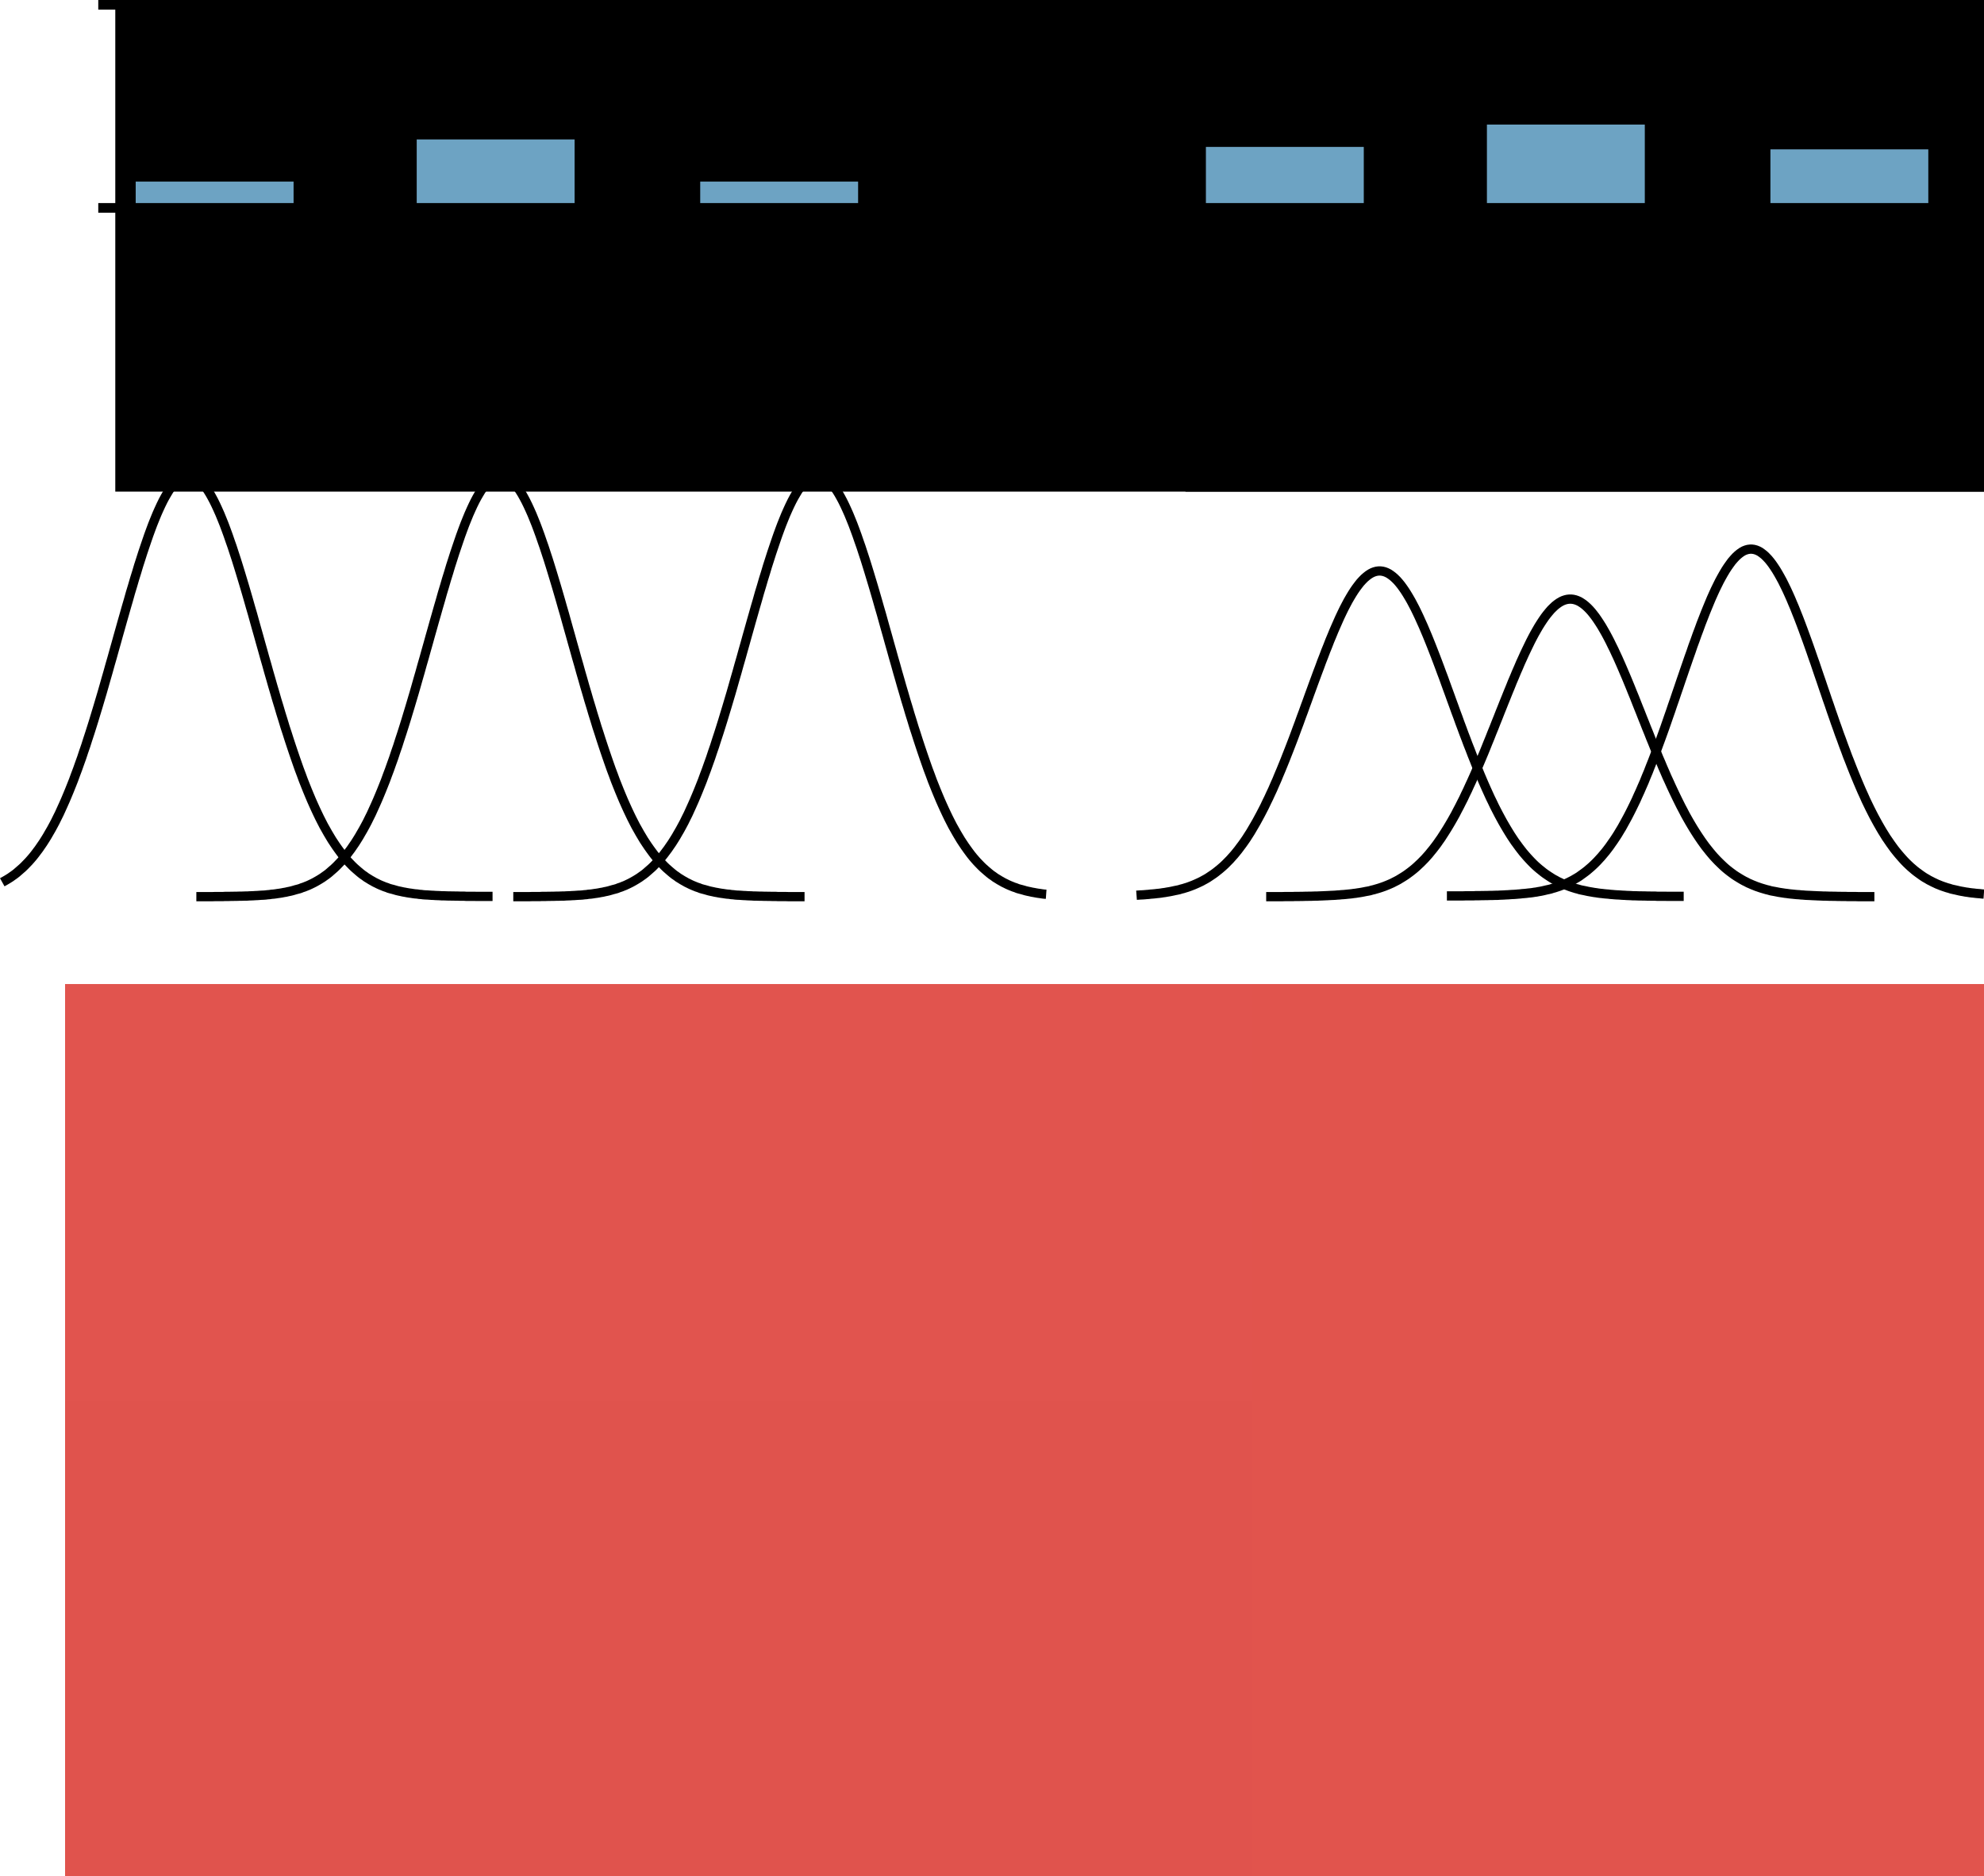 <?xml version="1.0" encoding="UTF-8" standalone="no"?>
<!-- Created with Inkscape (http://www.inkscape.org/) -->

<svg
   xmlns:dc="http://purl.org/dc/elements/1.1/"
   xmlns:cc="http://creativecommons.org/ns#"
   xmlns:rdf="http://www.w3.org/1999/02/22-rdf-syntax-ns#"
   xmlns:svg="http://www.w3.org/2000/svg"
   xmlns="http://www.w3.org/2000/svg"
   xmlns:sodipodi="http://sodipodi.sourceforge.net/DTD/sodipodi-0.dtd"
   xmlns:inkscape="http://www.inkscape.org/namespaces/inkscape"
   width="53.543mm"
   height="50.632mm"
   viewBox="0 0 53.543 50.632"
   version="1.1"
   id="svg8"
   inkscape:version="0.92.3 (2405546, 2018-03-11)"
   sodipodi:docname="abstract_act_cat.svg"
   inkscape:export-filename="/home/sebastian/projects/YinYangFit/docs/img/abstract_act_cat.png"
   inkscape:export-xdpi="299.81393"
   inkscape:export-ydpi="299.81393">
  <defs
     id="defs2">
    <style
       id="style448"
       type="text/css">
   <![CDATA[
    .str0 {stroke:#F1E900;stroke-width:0;stroke-linejoin:bevel}
    .str1 {stroke:#DA251D;stroke-width:111;stroke-linejoin:bevel}
    .fil1 {fill:none}
    .fil0 {fill:#1F1A17}
   ]]>
  </style>
    <filter
       inkscape:collect="always"
       style="color-interpolation-filters:sRGB"
       id="filter6938"
       x="-0.077"
       width="1.154"
       y="-0.186"
       height="1.372">
      <feGaussianBlur
         inkscape:collect="always"
         stdDeviation="1.959"
         id="feGaussianBlur6940" />
    </filter>
    <filter
       inkscape:collect="always"
       style="color-interpolation-filters:sRGB"
       id="filter7210"
       x="-0.024"
       width="1.048"
       y="-0.058"
       height="1.116">
      <feGaussianBlur
         inkscape:collect="always"
         stdDeviation="0.608"
         id="feGaussianBlur7212" />
    </filter>
    <filter
       inkscape:collect="always"
       style="color-interpolation-filters:sRGB"
       id="filter7682"
       x="-0.034"
       width="1.068"
       y="-0.116"
       height="1.232">
      <feGaussianBlur
         inkscape:collect="always"
         stdDeviation="1.213"
         id="feGaussianBlur7684" />
    </filter>
    <filter
       inkscape:collect="always"
       style="color-interpolation-filters:sRGB"
       id="filter7749"
       x="-0.022"
       width="1.043"
       y="-0.074"
       height="1.149">
      <feGaussianBlur
         inkscape:collect="always"
         stdDeviation="0.783"
         id="feGaussianBlur7751" />
    </filter>
    <filter
       inkscape:collect="always"
       style="color-interpolation-filters:sRGB"
       id="filter7825"
       x="-0.071"
       width="1.141"
       y="-0.242"
       height="1.484">
      <feGaussianBlur
         inkscape:collect="always"
         stdDeviation="2.545"
         id="feGaussianBlur7827" />
    </filter>
  </defs>
  <sodipodi:namedview
     id="base"
     pagecolor="#ffffff"
     bordercolor="#666666"
     borderopacity="1.0"
     inkscape:pageopacity="0.0"
     inkscape:pageshadow="2"
     inkscape:zoom="1.979899"
     inkscape:cx="-40.301971"
     inkscape:cy="61.79057"
     inkscape:document-units="mm"
     inkscape:current-layer="layer1"
     showgrid="false"
     showguides="true"
     inkscape:guide-bbox="true"
     inkscape:window-width="2560"
     inkscape:window-height="1401"
     inkscape:window-x="0"
     inkscape:window-y="19"
     inkscape:window-maximized="1"
     fit-margin-top="0"
     fit-margin-left="0"
     fit-margin-right="0"
     fit-margin-bottom="3" />
  <g
     inkscape:label="Layer 1"
     inkscape:groupmode="layer"
     id="layer1"
     transform="translate(-19.865,-54.956)">
    <flowRoot
       xml:space="preserve"
       id="flowRoot10"
       style="font-style:normal;font-weight:normal;font-size:40px;line-height:1.25;font-family:sans-serif;letter-spacing:0px;word-spacing:0px;fill:#000000;fill-opacity:1;stroke:none"
       transform="matrix(0.265,0,0,0.265,-3.809,-48.109)"><flowRegion
         id="flowRegion12"><rect
           id="rect14"
           width="557.604"
           height="167.685"
           x="95.964"
           y="531.58" /></flowRegion><flowPara
         id="flowPara16"
         style="font-style:normal;font-variant:normal;font-weight:normal;font-stretch:normal;font-family:Neuton;-inkscape-font-specification:Neuton;letter-spacing:5.41px"><flowSpan
   style="letter-spacing:10.93px"
   id="flowSpan18">C</flowSpan><flowSpan
   id="flowSpan268"
   style="letter-spacing:7.99px">A</flowSpan>T</flowPara></flowRoot>    <flowRoot
       xml:space="preserve"
       id="flowRoot10-0"
       style="font-style:normal;font-weight:normal;font-size:40px;line-height:1.25;font-family:sans-serif;letter-spacing:0px;word-spacing:0px;fill:#000000;fill-opacity:1;stroke:none"
       transform="matrix(0.265,0,0,0.265,28.204,-48.109)"><flowRegion
         id="flowRegion12-8"><rect
           id="rect14-1"
           width="557.604"
           height="167.685"
           x="95.964"
           y="531.58" /></flowRegion><flowPara
         id="flowPara16-2"
         style="font-style:normal;font-variant:normal;font-weight:normal;font-stretch:normal;font-family:Neuton;-inkscape-font-specification:Neuton;letter-spacing:0px"><flowSpan
           style="letter-spacing:-1.18px"
           id="flowSpan156">C</flowSpan><flowSpan
           id="flowSpan196"
           style="letter-spacing:-5.39px">AT</flowSpan></flowPara></flowRoot>    <path
       id="path466"
       d="m 19.926,78.767 0.056,-0.031 0.054,-0.031 0.056,-0.034 0.054,-0.034 0.056,-0.04 0.054,-0.038 0.056,-0.043 0.054,-0.047 0.054,-0.047 0.056,-0.049 0.054,-0.052 0.056,-0.058 0.054,-0.056 0.056,-0.063 0.054,-0.063 0.056,-0.07 0.054,-0.072 0.056,-0.074 0.054,-0.079 0.056,-0.081 0.054,-0.085 0.056,-0.09 0.054,-0.094 0.056,-0.096 0.054,-0.099 0.056,-0.105 0.054,-0.11 0.056,-0.112 0.054,-0.119 0.054,-0.119 0.056,-0.126 0.054,-0.128 0.056,-0.135 0.054,-0.135 0.056,-0.141 0.054,-0.148 0.056,-0.148 0.054,-0.153 0.056,-0.155 0.054,-0.164 0.056,-0.161 0.054,-0.17 0.056,-0.17 0.054,-0.17 0.056,-0.179 0.054,-0.179 0.056,-0.184 0.054,-0.182 0.056,-0.188 0.054,-0.188 0.054,-0.191 0.056,-0.193 0.054,-0.195 0.056,-0.193 0.054,-0.195 0.056,-0.197 0.054,-0.195 0.056,-0.197 0.054,-0.193 0.056,-0.195 0.054,-0.191 0.056,-0.191 0.054,-0.193 0.056,-0.184 0.054,-0.186 0.056,-0.179 0.054,-0.182 0.056,-0.173 0.054,-0.17 0.056,-0.166 0.054,-0.159 0.054,-0.157 0.056,-0.153 0.054,-0.144 0.056,-0.139 0.054,-0.132 0.056,-0.126 0.054,-0.117 0.056,-0.114 0.054,-0.101 0.056,-0.096 0.054,-0.09 0.056,-0.079 0.054,-0.072 0.056,-0.063 0.054,-0.054 0.056,-0.047 0.054,-0.036 0.056,-0.027 0.054,-0.018 0.056,-0.009 h 0.052 l 0.054,0.009 0.056,0.018 0.054,0.027 0.056,0.036 0.054,0.047 0.056,0.054 0.054,0.063 0.056,0.072 0.054,0.079 0.056,0.09 0.054,0.096 0.054,0.101 0.056,0.114 0.054,0.117 0.056,0.126 0.054,0.132 0.056,0.139 0.054,0.144 0.056,0.153 0.054,0.157 0.056,0.159 0.054,0.166 0.056,0.17 0.054,0.173 0.056,0.182 0.054,0.179 0.056,0.186 0.054,0.184 0.056,0.193 0.054,0.191 0.056,0.191 0.054,0.195 0.054,0.193 0.056,0.197 0.054,0.195 0.056,0.197 0.054,0.195 0.056,0.193 0.054,0.195 0.056,0.193 0.054,0.191 0.056,0.188 0.054,0.188 0.056,0.182 0.054,0.184 0.056,0.179 0.054,0.179 0.056,0.17 0.054,0.17 0.056,0.17 0.054,0.161 0.056,0.164 0.054,0.155 0.054,0.153 0.056,0.148 0.054,0.148 0.056,0.141 0.054,0.135 0.056,0.135 0.054,0.128 0.056,0.126 0.054,0.119 0.056,0.119 0.054,0.112 0.056,0.11 0.054,0.105 0.056,0.099 0.054,0.096 0.056,0.094 0.054,0.09 0.056,0.085 0.054,0.081 0.056,0.079 0.054,0.074 0.054,0.072 0.056,0.07 0.054,0.063 0.056,0.063 0.054,0.056 0.056,0.058 0.054,0.052 0.056,0.049 0.054,0.047 0.056,0.047 0.054,0.043 0.056,0.038 0.054,0.04 0.056,0.034 0.054,0.034 0.056,0.031 0.054,0.031 0.056,0.027 0.054,0.027 0.056,0.025 0.054,0.022 0.054,0.022 0.056,0.018 0.054,0.022 0.056,0.016 0.052,0.013 0.056,0.016 0.054,0.016 0.056,0.013 0.054,0.011 0.056,0.013 0.054,0.009 0.056,0.011 0.054,0.009 0.054,0.007 0.056,0.009 0.054,0.007 0.056,0.004 0.054,0.009 0.056,0.004 0.054,0.007 0.056,0.004 0.054,0.002 0.056,0.004 0.054,0.004 0.056,0.002 0.054,0.004 0.056,0.002 0.054,0.002 0.056,0.004 h 0.054 l 0.056,0.002 0.054,0.002 h 0.056 l 0.054,0.002 h 0.054 l 0.056,0.002 h 0.054 l 0.056,0.002 h 0.054 0.056 l 0.054,0.004 h 0.056 0.054 0.056 0.054 l 0.056,0.002 h 0.054 0.056 0.054 0.056 0.054 0.056 0.054 0.056"
       class="fil1 str1"
       inkscape:connector-curvature="0"
       style="fill:none;fill-rule:evenodd;stroke:#000000;stroke-width:0.25;stroke-linejoin:bevel;image-rendering:optimizeQuality;shape-rendering:geometricPrecision;text-rendering:geometricPrecision"
       sodipodi:nodetypes="cccccccccccccccccccccccccccccccccccccccccccccccccccccccccccccccccccccccccccccccccccccccccccccccccccccccccccccccccccccccccccccccccccccccccccccccccccccccccccccccccccccccccccccccccccccccccccccccccccccccccccccccccccccccccccccccccccccccccccccccccc" />
    <path
       id="path466-0"
       d="m 25.164,79.155 v 0 h 0.054 0.056 0.054 0.056 0.054 0.056 0.054 0.056 l 0.054,-0.002 h 0.054 0.056 0.054 0.056 l 0.054,-0.004 h 0.056 0.054 l 0.056,-0.002 h 0.054 l 0.056,-0.002 h 0.054 l 0.056,-0.002 h 0.054 l 0.056,-0.002 0.054,-0.002 h 0.056 l 0.054,-0.004 0.056,-0.002 0.054,-0.002 0.056,-0.004 0.054,-0.002 0.054,-0.004 0.056,-0.004 0.054,-0.002 0.056,-0.004 0.054,-0.007 0.056,-0.004 0.054,-0.009 0.056,-0.004 0.054,-0.007 0.056,-0.009 0.054,-0.007 0.056,-0.009 0.054,-0.011 0.056,-0.009 0.054,-0.013 0.056,-0.011 0.054,-0.013 0.056,-0.016 0.054,-0.016 0.052,-0.013 0.056,-0.016 0.054,-0.022 0.056,-0.018 0.054,-0.022 0.056,-0.022 0.054,-0.025 0.056,-0.027 0.054,-0.027 0.056,-0.031 0.054,-0.031 0.056,-0.034 0.054,-0.034 0.056,-0.04 0.054,-0.038 0.056,-0.043 0.054,-0.047 0.054,-0.047 0.056,-0.049 0.054,-0.052 0.056,-0.058 0.054,-0.056 0.056,-0.063 0.054,-0.063 0.056,-0.07 0.054,-0.072 0.056,-0.074 0.054,-0.079 0.056,-0.081 0.054,-0.085 0.056,-0.09 0.054,-0.094 0.056,-0.096 0.054,-0.099 0.056,-0.105 0.054,-0.11 0.056,-0.112 0.054,-0.119 0.054,-0.119 0.056,-0.126 0.054,-0.128 0.056,-0.135 0.054,-0.135 0.056,-0.141 0.054,-0.148 0.056,-0.148 0.054,-0.153 0.056,-0.155 0.054,-0.164 0.056,-0.161 0.054,-0.17 0.056,-0.17 0.054,-0.17 0.056,-0.179 0.054,-0.179 0.056,-0.184 0.054,-0.182 0.056,-0.188 0.054,-0.188 0.054,-0.191 0.056,-0.193 0.054,-0.195 0.056,-0.193 0.054,-0.195 0.056,-0.197 0.054,-0.195 0.056,-0.197 0.054,-0.193 0.056,-0.195 0.054,-0.191 0.056,-0.191 0.054,-0.193 0.056,-0.184 0.054,-0.186 0.056,-0.179 0.054,-0.182 0.056,-0.173 0.054,-0.17 0.056,-0.166 0.054,-0.159 0.054,-0.157 0.056,-0.153 0.054,-0.144 0.056,-0.139 0.054,-0.132 0.056,-0.126 0.054,-0.117 0.056,-0.114 0.054,-0.101 0.056,-0.096 0.054,-0.09 0.056,-0.079 0.054,-0.072 0.056,-0.063 0.054,-0.054 0.056,-0.047 0.054,-0.036 0.056,-0.027 0.054,-0.018 0.056,-0.009 h 0.052 l 0.054,0.009 0.056,0.018 0.054,0.027 0.056,0.036 0.054,0.047 0.056,0.054 0.054,0.063 0.056,0.072 0.054,0.079 0.056,0.09 0.054,0.096 0.054,0.101 0.056,0.114 0.054,0.117 0.056,0.126 0.054,0.132 0.056,0.139 0.054,0.144 0.056,0.153 0.054,0.157 0.056,0.159 0.054,0.166 0.056,0.17 0.054,0.173 0.056,0.182 0.054,0.179 0.056,0.186 0.054,0.184 0.056,0.193 0.054,0.191 0.056,0.191 0.054,0.195 0.054,0.193 0.056,0.197 0.054,0.195 0.056,0.197 0.054,0.195 0.056,0.193 0.054,0.195 0.056,0.193 0.054,0.191 0.056,0.188 0.054,0.188 0.056,0.182 0.054,0.184 0.056,0.179 0.054,0.179 0.056,0.17 0.054,0.17 0.056,0.17 0.054,0.161 0.056,0.164 0.054,0.155 0.054,0.153 0.056,0.148 0.054,0.148 0.056,0.141 0.054,0.135 0.056,0.135 0.054,0.128 0.056,0.126 0.054,0.119 0.056,0.119 0.054,0.112 0.056,0.11 0.054,0.105 0.056,0.099 0.054,0.096 0.056,0.094 0.054,0.09 0.056,0.085 0.054,0.081 0.056,0.079 0.054,0.074 0.054,0.072 0.056,0.07 0.054,0.063 0.056,0.063 0.054,0.056 0.056,0.058 0.054,0.052 0.056,0.049 0.054,0.047 0.056,0.047 0.054,0.043 0.056,0.038 0.054,0.04 0.056,0.034 0.054,0.034 0.056,0.031 0.054,0.031 0.056,0.027 0.054,0.027 0.056,0.025 0.054,0.022 0.054,0.022 0.056,0.018 0.054,0.022 0.056,0.016 0.052,0.013 0.056,0.016 0.054,0.016 0.056,0.013 0.054,0.011 0.056,0.013 0.054,0.009 0.056,0.011 0.054,0.009 0.054,0.007 0.056,0.009 0.054,0.007 0.056,0.004 0.054,0.009 0.056,0.004 0.054,0.007 0.056,0.004 0.054,0.002 0.056,0.004 0.054,0.004 0.056,0.002 0.054,0.004 0.056,0.002 0.054,0.002 0.056,0.004 h 0.054 l 0.056,0.002 0.054,0.002 h 0.056 l 0.054,0.002 h 0.054 l 0.056,0.002 h 0.054 l 0.056,0.002 h 0.054 0.056 l 0.054,0.004 h 0.056 0.054 0.056 0.054 l 0.056,0.002 h 0.054 0.056 0.054 0.056 0.054 0.056 0.054 0.056"
       class="fil1 str1"
       inkscape:connector-curvature="0"
       style="fill:none;fill-rule:evenodd;stroke:#000000;stroke-width:0.25;stroke-linejoin:bevel;image-rendering:optimizeQuality;shape-rendering:geometricPrecision;text-rendering:geometricPrecision" />
    <path
       id="path466-0-4"
       d="m 33.717,79.155 v 0 h 0.054 0.056 0.054 0.056 0.054 0.056 0.054 0.056 l 0.054,-0.002 h 0.054 0.056 0.054 0.056 l 0.054,-0.004 h 0.056 0.054 l 0.056,-0.002 h 0.054 l 0.056,-0.002 h 0.054 l 0.056,-0.002 h 0.054 l 0.056,-0.002 0.054,-0.002 h 0.056 l 0.054,-0.004 0.056,-0.002 0.054,-0.002 0.056,-0.004 0.054,-0.002 0.054,-0.004 0.056,-0.004 0.054,-0.002 0.056,-0.004 0.054,-0.007 0.056,-0.004 0.054,-0.009 0.056,-0.004 0.054,-0.007 0.056,-0.009 0.054,-0.007 0.056,-0.009 0.054,-0.011 0.056,-0.009 0.054,-0.013 0.056,-0.011 0.054,-0.013 0.056,-0.016 0.054,-0.016 0.052,-0.013 0.056,-0.016 0.054,-0.022 0.056,-0.018 0.054,-0.022 0.056,-0.022 0.054,-0.025 0.056,-0.027 0.054,-0.027 0.056,-0.031 0.054,-0.031 0.056,-0.034 0.054,-0.034 0.056,-0.04 0.054,-0.038 0.056,-0.043 0.054,-0.047 0.054,-0.047 0.056,-0.049 0.054,-0.052 0.056,-0.058 0.054,-0.056 0.056,-0.063 0.054,-0.063 0.056,-0.07 0.054,-0.072 0.056,-0.074 0.054,-0.079 0.056,-0.081 0.054,-0.085 0.056,-0.09 0.054,-0.094 0.056,-0.096 0.054,-0.099 0.056,-0.105 0.054,-0.11 0.056,-0.112 0.054,-0.119 0.054,-0.119 0.056,-0.126 0.054,-0.128 0.056,-0.135 0.054,-0.135 0.056,-0.141 0.054,-0.148 0.056,-0.148 0.054,-0.153 0.056,-0.155 0.054,-0.164 0.056,-0.161 0.054,-0.17 0.056,-0.17 0.054,-0.17 0.056,-0.179 0.054,-0.179 0.056,-0.184 0.054,-0.182 0.056,-0.188 0.054,-0.188 0.054,-0.191 0.056,-0.193 0.054,-0.195 0.056,-0.193 0.054,-0.195 0.056,-0.197 0.054,-0.195 0.056,-0.197 0.054,-0.193 0.056,-0.195 0.054,-0.191 0.056,-0.191 0.054,-0.193 0.056,-0.184 0.054,-0.186 0.056,-0.179 0.054,-0.182 0.056,-0.173 0.054,-0.17 0.056,-0.166 0.054,-0.159 0.054,-0.157 0.056,-0.153 0.054,-0.144 0.056,-0.139 0.054,-0.132 0.056,-0.126 0.054,-0.117 0.056,-0.114 0.054,-0.101 0.056,-0.096 0.054,-0.09 0.056,-0.079 0.054,-0.072 0.056,-0.063 0.054,-0.054 0.056,-0.047 0.054,-0.036 0.056,-0.027 0.054,-0.018 0.056,-0.009 h 0.052 l 0.054,0.009 0.056,0.018 0.054,0.027 0.056,0.036 0.054,0.047 0.056,0.054 0.054,0.063 0.056,0.072 0.054,0.079 0.056,0.09 0.054,0.096 0.054,0.101 0.056,0.114 0.054,0.117 0.056,0.126 0.054,0.132 0.056,0.139 0.054,0.144 0.056,0.153 0.054,0.157 0.056,0.159 0.054,0.166 0.056,0.17 0.054,0.173 0.056,0.182 0.054,0.179 0.056,0.186 0.054,0.184 0.056,0.193 0.054,0.191 0.056,0.191 0.054,0.195 0.054,0.193 0.056,0.197 0.054,0.195 0.056,0.197 0.054,0.195 0.056,0.193 0.054,0.195 0.056,0.193 0.054,0.191 0.056,0.188 0.054,0.188 0.056,0.182 0.054,0.184 0.056,0.179 0.054,0.179 0.056,0.17 0.054,0.17 0.056,0.17 0.054,0.161 0.056,0.164 0.054,0.155 0.054,0.153 0.056,0.148 0.054,0.148 0.056,0.141 0.054,0.135 0.056,0.135 0.054,0.128 0.056,0.126 0.054,0.119 0.056,0.119 0.054,0.112 0.056,0.11 0.054,0.105 0.056,0.099 0.054,0.096 0.056,0.094 0.054,0.09 0.056,0.085 0.054,0.081 0.056,0.079 0.054,0.074 0.054,0.072 0.056,0.07 0.054,0.063 0.056,0.063 0.054,0.056 0.056,0.058 0.054,0.052 0.056,0.049 0.054,0.047 0.056,0.047 0.054,0.043 0.056,0.038 0.054,0.04 0.056,0.034 0.054,0.034 0.056,0.031 0.054,0.031 0.056,0.027 0.054,0.027 0.056,0.025 0.054,0.022 0.054,0.022 0.056,0.018 0.054,0.022 0.056,0.016 0.052,0.013 0.056,0.016 0.054,0.016 0.056,0.013 0.054,0.011 0.056,0.013 0.054,0.009 0.056,0.011 0.054,0.009 0.054,0.007 0.056,0.009 0.054,0.007 0.056,0.004"
       class="fil1 str1"
       inkscape:connector-curvature="0"
       style="fill:none;fill-rule:evenodd;stroke:#000000;stroke-width:0.25;stroke-linejoin:bevel;image-rendering:optimizeQuality;shape-rendering:geometricPrecision;text-rendering:geometricPrecision"
       sodipodi:nodetypes="cccccccccccccccccccccccccccccccccccccccccccccccccccccccccccccccccccccccccccccccccccccccccccccccccccccccccccccccccccccccccccccccccccccccccccccccccccccccccccccccccccccccccccccccccccccccccccccccccccccccccccccccccccccccccccccccccccccccccccccccccccccccccccccccccccccccc" />
    <path
       id="path466-2"
       d="m 50.537,79.117 0.054,-0.004 0.056,-0.004 0.054,-0.002 0.056,-0.004 0.054,-0.005 0.056,-0.004 0.054,-0.007 0.056,-0.004 0.054,-0.005 0.056,-0.007 0.054,-0.005 0.056,-0.007 0.054,-0.009 0.056,-0.007 0.054,-0.01 0.056,-0.009 0.054,-0.01 0.056,-0.012 0.054,-0.012 0.052,-0.01 0.056,-0.012 0.054,-0.017 0.056,-0.014 0.054,-0.017 0.056,-0.017 0.054,-0.019 0.056,-0.021 0.054,-0.021 0.056,-0.024 0.054,-0.024 0.056,-0.026 0.054,-0.026 0.056,-0.031 0.054,-0.029 0.056,-0.033 0.054,-0.036 0.054,-0.036 0.056,-0.038 0.054,-0.04 0.056,-0.045 0.054,-0.043 0.056,-0.048 0.054,-0.048 0.056,-0.054 0.054,-0.055 0.056,-0.057 0.054,-0.061 0.056,-0.062 0.054,-0.066 0.056,-0.069 0.054,-0.073 0.056,-0.074 0.054,-0.076 0.056,-0.081 0.054,-0.085 0.056,-0.087 0.054,-0.092 0.054,-0.092 0.056,-0.097 0.054,-0.099 0.056,-0.104 0.054,-0.104 0.056,-0.109 0.054,-0.114 0.056,-0.114 0.054,-0.118 0.056,-0.119 0.054,-0.126 0.056,-0.125 0.054,-0.132 0.056,-0.132 0.054,-0.132 0.056,-0.138 0.054,-0.138 0.056,-0.142 0.054,-0.14 0.056,-0.145 0.054,-0.145 0.054,-0.147 0.056,-0.149 0.054,-0.151 0.056,-0.149 0.054,-0.151 0.056,-0.152 0.054,-0.151 0.056,-0.152 0.054,-0.149 0.056,-0.151 0.054,-0.147 0.056,-0.147 0.054,-0.149 0.056,-0.142 0.054,-0.144 0.056,-0.138 0.054,-0.14 0.056,-0.133 0.054,-0.132 0.056,-0.128 0.054,-0.123 0.054,-0.121 0.056,-0.118 0.054,-0.111 0.056,-0.107 0.054,-0.102 0.056,-0.097 0.054,-0.09 0.056,-0.088 0.054,-0.078 0.056,-0.074 0.054,-0.069 0.056,-0.061 0.054,-0.055 0.056,-0.048 0.054,-0.042 0.056,-0.036 0.054,-0.028 0.056,-0.021 0.054,-0.014 0.056,-0.007 h 0.052 l 0.054,0.007 0.056,0.014 0.054,0.021 0.056,0.028 0.054,0.036 0.056,0.042 0.054,0.048 0.056,0.055 0.054,0.061 0.056,0.069 0.054,0.074 0.054,0.078 0.056,0.088 0.054,0.09 0.056,0.097 0.054,0.102 0.056,0.107 0.054,0.111 0.056,0.118 0.054,0.121 0.056,0.123 0.054,0.128 0.056,0.132 0.054,0.133 0.056,0.14 0.054,0.138 0.056,0.144 0.054,0.142 0.056,0.149 0.054,0.147 0.056,0.147 0.054,0.151 0.054,0.149 0.056,0.152 0.054,0.151 0.056,0.152 0.054,0.151 0.056,0.149 0.054,0.151 0.056,0.149 0.054,0.147 0.056,0.145 0.054,0.145 0.056,0.14 0.054,0.142 0.056,0.138 0.054,0.138 0.056,0.132 0.054,0.132 0.056,0.132 0.054,0.125 0.056,0.126 0.054,0.119 0.054,0.118 0.056,0.114 0.054,0.114 0.056,0.109 0.054,0.104 0.056,0.104 0.054,0.099 0.056,0.097 0.054,0.092 0.056,0.092 0.054,0.087 0.056,0.085 0.054,0.081 0.056,0.076 0.054,0.074 0.056,0.073 0.054,0.069 0.056,0.066 0.054,0.062 0.056,0.061 0.054,0.057 0.054,0.055 0.056,0.054 0.054,0.048 0.056,0.048 0.054,0.043 0.056,0.045 0.054,0.04 0.056,0.038 0.054,0.036 0.056,0.036 0.054,0.033 0.056,0.029 0.054,0.031 0.056,0.026 0.054,0.026 0.056,0.024 0.054,0.024 0.056,0.021 0.054,0.021 0.056,0.019 0.054,0.017 0.054,0.017 0.056,0.014 0.054,0.017 0.056,0.012 0.052,0.01 0.056,0.012 0.054,0.012 0.056,0.01 0.054,0.009 0.056,0.01 0.054,0.007 0.056,0.009 0.054,0.007 0.054,0.005 0.056,0.007 0.054,0.005 0.056,0.004 0.054,0.007 0.056,0.004 0.054,0.005 0.056,0.004 0.054,0.002 0.056,0.004 0.054,0.004 0.056,0.002 0.054,0.004 0.056,0.002 0.054,0.002 0.056,0.004 h 0.054 l 0.056,0.002 0.054,0.002 h 0.056 l 0.054,0.002 h 0.054 l 0.056,0.002 h 0.054 l 0.056,0.002 h 0.054 0.056 l 0.054,0.004 h 0.056 0.054 0.056 0.054 l 0.056,0.002 h 0.054 0.056 0.054 0.056 0.054 0.056 0.054 0.056"
       class="fil1 str1"
       inkscape:connector-curvature="0"
       style="fill:none;fill-rule:evenodd;stroke:#000000;stroke-width:0.25;stroke-linejoin:bevel;image-rendering:optimizeQuality;shape-rendering:geometricPrecision;text-rendering:geometricPrecision"
       sodipodi:nodetypes="cccccccccccccccccccccccccccccccccccccccccccccccccccccccccccccccccccccccccccccccccccccccccccccccccccccccccccccccccccccccccccccccccccccccccccccccccccccccccccccccccccccccccccccccccccccccccccccccccccccccccccccccccccccccccccccccccccccccccccccccccccccccccccccccccccccccccccccc" />
    <path
       id="path466-0-7"
       d="m 54.036,79.155 v 0 h 0.054 0.056 0.054 0.056 0.054 0.056 0.054 0.056 l 0.054,-0.002 h 0.054 0.056 0.054 0.056 l 0.054,-0.003 h 0.056 0.054 l 0.056,-0.002 h 0.054 l 0.056,-0.002 h 0.054 l 0.056,-0.002 h 0.054 l 0.056,-0.002 0.054,-0.002 h 0.056 l 0.054,-0.003 0.056,-0.002 0.054,-0.002 0.056,-0.003 0.054,-0.002 0.054,-0.003 0.056,-0.003 0.054,-0.002 0.056,-0.003 0.054,-0.005 0.056,-0.003 0.054,-0.006 0.056,-0.003 0.054,-0.005 0.056,-0.006 0.054,-0.005 0.056,-0.006 0.054,-0.008 0.056,-0.006 0.054,-0.009 0.056,-0.008 0.054,-0.009 0.056,-0.011 0.054,-0.011 0.052,-0.009 0.056,-0.011 0.054,-0.016 0.056,-0.013 0.054,-0.016 0.056,-0.016 0.054,-0.017 0.056,-0.019 0.054,-0.019 0.056,-0.022 0.054,-0.022 0.056,-0.024 0.054,-0.024 0.056,-0.029 0.054,-0.027 0.056,-0.03 0.054,-0.033 0.054,-0.033 0.056,-0.035 0.054,-0.036 0.056,-0.041 0.054,-0.04 0.056,-0.044 0.054,-0.044 0.056,-0.049 0.054,-0.051 0.056,-0.052 0.054,-0.055 0.056,-0.057 0.054,-0.06 0.056,-0.063 0.054,-0.067 0.056,-0.068 0.054,-0.07 0.056,-0.074 0.054,-0.078 0.056,-0.079 0.054,-0.084 0.054,-0.084 0.056,-0.089 0.054,-0.09 0.056,-0.095 0.054,-0.095 0.056,-0.1 0.054,-0.105 0.056,-0.105 0.054,-0.108 0.056,-0.109 0.054,-0.116 0.056,-0.114 0.054,-0.12 0.056,-0.12 0.054,-0.12 0.056,-0.127 0.054,-0.127 0.056,-0.13 0.054,-0.128 0.056,-0.133 0.054,-0.133 0.054,-0.135 0.056,-0.136 0.054,-0.138 0.056,-0.136 0.054,-0.138 0.056,-0.139 0.054,-0.138 0.056,-0.139 0.054,-0.136 0.056,-0.138 0.054,-0.135 0.056,-0.135 0.054,-0.136 0.056,-0.13 0.054,-0.131 0.056,-0.127 0.054,-0.128 0.056,-0.122 0.054,-0.12 0.056,-0.117 0.054,-0.112 0.054,-0.111 0.056,-0.108 0.054,-0.101 0.056,-0.098 0.054,-0.093 0.056,-0.089 0.054,-0.082 0.056,-0.081 0.054,-0.071 0.056,-0.068 0.054,-0.063 0.056,-0.055 0.054,-0.051 0.056,-0.044 0.054,-0.038 0.056,-0.033 0.054,-0.025 0.056,-0.019 0.054,-0.013 0.056,-0.006 h 0.052 l 0.054,0.006 0.056,0.013 0.054,0.019 0.056,0.025 0.054,0.033 0.056,0.038 0.054,0.044 0.056,0.051 0.054,0.055 0.056,0.063 0.054,0.068 0.054,0.071 0.056,0.081 0.054,0.082 0.056,0.089 0.054,0.093 0.056,0.098 0.054,0.101 0.056,0.108 0.054,0.111 0.056,0.112 0.054,0.117 0.056,0.12 0.054,0.122 0.056,0.128 0.054,0.127 0.056,0.131 0.054,0.13 0.056,0.136 0.054,0.135 0.056,0.135 0.054,0.138 0.054,0.136 0.056,0.139 0.054,0.138 0.056,0.139 0.054,0.138 0.056,0.136 0.054,0.138 0.056,0.136 0.054,0.135 0.056,0.133 0.054,0.133 0.056,0.128 0.054,0.13 0.056,0.127 0.054,0.127 0.056,0.12 0.054,0.12 0.056,0.12 0.054,0.114 0.056,0.116 0.054,0.109 0.054,0.108 0.056,0.105 0.054,0.105 0.056,0.1 0.054,0.095 0.056,0.095 0.054,0.09 0.056,0.089 0.054,0.084 0.056,0.084 0.054,0.079 0.056,0.078 0.054,0.074 0.056,0.07 0.054,0.068 0.056,0.067 0.054,0.063 0.056,0.06 0.054,0.057 0.056,0.055 0.054,0.052 0.054,0.051 0.056,0.049 0.054,0.044 0.056,0.044 0.054,0.04 0.056,0.041 0.054,0.036 0.056,0.035 0.054,0.033 0.056,0.033 0.054,0.03 0.056,0.027 0.054,0.029 0.056,0.024 0.054,0.024 0.056,0.022 0.054,0.022 0.056,0.019 0.054,0.019 0.056,0.017 0.054,0.016 0.054,0.016 0.056,0.013 0.054,0.016 0.056,0.011 0.052,0.009 0.056,0.011 0.054,0.011 0.056,0.009 0.054,0.008 0.056,0.009 0.054,0.006 0.056,0.008 0.054,0.006 0.054,0.005 0.056,0.006 0.054,0.005 0.056,0.003 0.054,0.006 0.056,0.003 0.054,0.005 0.056,0.003 0.054,0.002 0.056,0.003 0.054,0.003 0.056,0.002 0.054,0.003 0.056,0.002 0.054,0.002 0.056,0.003 h 0.054 l 0.056,0.002 0.054,0.002 h 0.056 l 0.054,0.002 h 0.054 l 0.056,0.002 h 0.054 l 0.056,0.002 h 0.054 0.056 l 0.054,0.003 h 0.056 0.054 0.056 0.054 l 0.056,0.002 h 0.054 0.056 0.054 0.056 0.054 0.056 0.054 0.056"
       class="fil1 str1"
       inkscape:connector-curvature="0"
       style="fill:none;fill-rule:evenodd;stroke:#000000;stroke-width:0.25;stroke-linejoin:bevel;image-rendering:optimizeQuality;shape-rendering:geometricPrecision;text-rendering:geometricPrecision" />
    <path
       id="path466-0-4-4"
       d="m 58.913,79.135 v 0 h 0.054 0.056 0.054 0.056 0.054 0.056 0.054 0.056 l 0.054,-0.002 h 0.054 0.056 0.054 0.056 l 0.054,-0.004 h 0.056 0.054 l 0.056,-0.002 h 0.054 l 0.056,-0.002 h 0.054 l 0.056,-0.002 h 0.054 l 0.056,-0.002 0.054,-0.002 h 0.056 l 0.054,-0.004 0.056,-0.002 0.054,-0.002 0.056,-0.004 0.054,-0.002 0.054,-0.004 0.056,-0.004 0.054,-0.002 0.056,-0.004 0.054,-0.005 0.056,-0.004 0.054,-0.007 0.056,-0.004 0.054,-0.005 0.056,-0.007 0.054,-0.005 0.056,-0.007 0.054,-0.009 0.056,-0.007 0.054,-0.011 0.056,-0.009 0.054,-0.011 0.056,-0.013 0.054,-0.013 0.052,-0.011 0.056,-0.013 0.054,-0.018 0.056,-0.015 0.054,-0.018 0.056,-0.018 0.054,-0.02 0.056,-0.022 0.054,-0.022 0.056,-0.026 0.054,-0.026 0.056,-0.028 0.054,-0.028 0.056,-0.033 0.054,-0.031 0.056,-0.035 0.054,-0.039 0.054,-0.039 0.056,-0.041 0.054,-0.042 0.056,-0.048 0.054,-0.046 0.056,-0.052 0.054,-0.052 0.056,-0.057 0.054,-0.059 0.056,-0.061 0.054,-0.065 0.056,-0.066 0.054,-0.07 0.056,-0.074 0.054,-0.078 0.056,-0.079 0.054,-0.081 0.056,-0.087 0.054,-0.09 0.056,-0.092 0.054,-0.098 0.054,-0.098 0.056,-0.103 0.054,-0.105 0.056,-0.111 0.054,-0.111 0.056,-0.116 0.054,-0.122 0.056,-0.122 0.054,-0.125 0.056,-0.127 0.054,-0.135 0.056,-0.133 0.054,-0.14 0.056,-0.14 0.054,-0.14 0.056,-0.148 0.054,-0.148 0.056,-0.151 0.054,-0.149 0.056,-0.155 0.054,-0.155 0.054,-0.157 0.056,-0.159 0.054,-0.161 0.056,-0.159 0.054,-0.161 0.056,-0.162 0.054,-0.161 0.056,-0.162 0.054,-0.159 0.056,-0.161 0.054,-0.157 0.056,-0.157 0.054,-0.159 0.056,-0.151 0.054,-0.153 0.056,-0.148 0.054,-0.149 0.056,-0.142 0.054,-0.14 0.056,-0.137 0.054,-0.131 0.054,-0.129 0.056,-0.125 0.054,-0.118 0.056,-0.114 0.054,-0.109 0.056,-0.103 0.054,-0.096 0.056,-0.094 0.054,-0.083 0.056,-0.079 0.054,-0.074 0.056,-0.065 0.054,-0.059 0.056,-0.052 0.054,-0.044 0.056,-0.039 0.054,-0.03 0.056,-0.022 0.054,-0.015 0.056,-0.007 h 0.052 l 0.054,0.007 0.056,0.015 0.054,0.022 0.056,0.03 0.054,0.039 0.056,0.044 0.054,0.052 0.056,0.059 0.054,0.065 0.056,0.074 0.054,0.079 0.054,0.083 0.056,0.094 0.054,0.096 0.056,0.103 0.054,0.109 0.056,0.114 0.054,0.118 0.056,0.125 0.054,0.129 0.056,0.131 0.054,0.137 0.056,0.14 0.054,0.142 0.056,0.149 0.054,0.148 0.056,0.153 0.054,0.151 0.056,0.159 0.054,0.157 0.056,0.157 0.054,0.161 0.054,0.159 0.056,0.162 0.054,0.161 0.056,0.162 0.054,0.161 0.056,0.159 0.054,0.161 0.056,0.159 0.054,0.157 0.056,0.155 0.054,0.155 0.056,0.149 0.054,0.151 0.056,0.148 0.054,0.148 0.056,0.14 0.054,0.14 0.056,0.14 0.054,0.133 0.056,0.135 0.054,0.127 0.054,0.125 0.056,0.122 0.054,0.122 0.056,0.116 0.054,0.111 0.056,0.111 0.054,0.105 0.056,0.103 0.054,0.098 0.056,0.098 0.054,0.092 0.056,0.09 0.054,0.087 0.056,0.081 0.054,0.079 0.056,0.078 0.054,0.074 0.056,0.07 0.054,0.066 0.056,0.065 0.054,0.061 0.054,0.059 0.056,0.057 0.054,0.052 0.056,0.052 0.054,0.046 0.056,0.048 0.054,0.042 0.056,0.041 0.054,0.039 0.056,0.039 0.054,0.035 0.056,0.031 0.054,0.033 0.056,0.028 0.054,0.028 0.056,0.026 0.054,0.026 0.056,0.022 0.054,0.022 0.056,0.02 0.054,0.018 0.054,0.018 0.056,0.015 0.054,0.018 0.056,0.013 0.052,0.011 0.056,0.013 0.054,0.013 0.056,0.011 0.054,0.009 0.056,0.011 0.054,0.007 0.056,0.009 0.054,0.007 0.054,0.005 0.056,0.007 0.054,0.005 0.056,0.004 0.054,0.007 0.056,0.004"
       class="fil1 str1"
       inkscape:connector-curvature="0"
       style="fill:none;fill-rule:evenodd;stroke:#000000;stroke-width:0.25;stroke-linejoin:bevel;image-rendering:optimizeQuality;shape-rendering:geometricPrecision;text-rendering:geometricPrecision"
       sodipodi:nodetypes="cccccccccccccccccccccccccccccccccccccccccccccccccccccccccccccccccccccccccccccccccccccccccccccccccccccccccccccccccccccccccccccccccccccccccccccccccccccccccccccccccccccccccccccccccccccccccccccccccccccccccccccccccccccccccccccccccccccccccccccccccccccccccccccccccccccccccc" />
    <flowRoot
       xml:space="preserve"
       id="flowRoot10-0-0"
       style="font-style:normal;font-weight:normal;font-size:40px;line-height:1.25;font-family:sans-serif;letter-spacing:0px;word-spacing:0px;fill:#e1544d;fill-opacity:0.933;stroke:none;filter:url(#filter6938)"
       transform="matrix(0.265,0,0,0.265,28.204,-59.334)"><flowRegion
         id="flowRegion12-8-0"
         style="fill:#e1544d;fill-opacity:0.933"><rect
           id="rect14-1-3"
           width="557.604"
           height="167.685"
           x="95.964"
           y="531.58"
           style="fill:#e1544d;fill-opacity:0.933" /></flowRegion><flowPara
         id="flowPara16-2-4"
         style="font-style:normal;font-variant:normal;font-weight:normal;font-stretch:normal;font-family:Neuton;-inkscape-font-specification:Neuton;letter-spacing:0px;fill:#e1544d;fill-opacity:0.933"><flowSpan
           style="letter-spacing:-1.18px;fill:#e1544d;fill-opacity:0.933"
           id="flowSpan156-9">C</flowSpan><flowSpan
           id="flowSpan196-2"
           style="letter-spacing:-5.39px;fill:#e1544d;fill-opacity:0.933">AT</flowSpan></flowPara></flowRoot>    <path
       sodipodi:nodetypes="scccsccsccsccccccsccsccs"
       inkscape:connector-curvature="0"
       id="path7686"
       style="font-style:normal;font-weight:normal;font-size:medium;line-height:1.25;font-family:sans-serif;letter-spacing:-1.18px;word-spacing:0px;fill:#e1544d;fill-opacity:0.933;stroke:none;filter:url(#filter7210)"
       d="m 108.68,569.561 c 1.276,0 2.5,-0.202 3.672,-0.605 0.948,-0.53 0.97,-0.817 1.803,-1.46 2.133,-0.881 2.151,-2.145 -0.07,-0.744 -1.198,0.547 -2.677,0.173 -3.901,0.173 -1.589,0 -3.053,-0.41 -4.395,-1.23 -1.341,-0.833 -2.422,-2.051 -3.242,-3.652 -0.807,-1.615 -1.211,-3.548 -1.211,-5.801 0,-2.044 0.319,-3.828 0.957,-5.352 0.638,-1.523 1.504,-2.689 2.598,-3.496 1.107,-0.82 2.344,-1.23 3.711,-1.23 1.198,0 2.214,0.182 3.047,0.547 0.846,0.365 1.51,0.859 1.992,1.484 l 0.82,4.297 1.719,0.254 0.605,-6.484 c -0.885,-0.677 -1.94,-1.172 -3.164,-1.484 -1.224,-0.312 -2.526,-0.469 -3.906,-0.469 -2.799,0 -5.143,0.677 -7.031,2.031 -1.888,1.341 -3.281,3.034 -4.18,5.078 -0.898,2.031 -1.348,4.089 -1.348,6.172 0,2.5 0.527,4.655 1.582,6.465 1.068,1.81 2.48,3.184 4.238,4.121 1.758,0.924 3.659,1.387 5.703,1.387 z"
       transform="matrix(0.265,0,0,0.265,28.204,-59.334)" />
    <path
       sodipodi:nodetypes="ccccccccccccccccccccccccc"
       inkscape:connector-curvature="0"
       id="path7688"
       style="font-style:normal;font-weight:normal;font-size:medium;line-height:1.25;font-family:sans-serif;letter-spacing:-5.39px;word-spacing:0px;fill:#e1544d;fill-opacity:0.933;stroke:none;filter:url(#filter7210)"
       d="m 125.136,569.093 0.215,-1.562 -3.633,-0.859 1.973,-6.016 h 8.184 l 2.129,5.918 -3.34,1.074 -0.234,1.445 8.717,0.016 0.05,-1.168 -1.539,-1.585 -4.086,-12.248 -2.652,-4.305 -0.81,-3.793 -1.145,-0.61 -1.543,-0.466 -6.066,15.988 -0.885,4.264 -1.932,2.842 c -0.371,1.543 4.924,1.126 6.597,1.067 z m 2.93,-20.195 3.242,9.766 h -6.875 z"
       transform="matrix(0.265,0,0,0.265,28.204,-59.334)" />
    <path
       sodipodi:nodetypes="ccccccccccccccccc"
       inkscape:connector-curvature="0"
       id="path7690"
       style="font-style:normal;font-weight:normal;font-size:medium;line-height:1.25;font-family:sans-serif;letter-spacing:-5.39px;word-spacing:0px;fill:#e1544d;fill-opacity:0.933;stroke:none;filter:url(#filter7210)"
       d="m 137.761,547.234 1.067,0.554 0.94,-1.179 5.525,-0.016 0.3,19.3 -2.811,1.897 1.236,1.224 8.365,0.079 0.273,-1.562 -3.613,-0.664 v -20.273 h 5.957 l 0.742,4.512 1.855,0.293 0.664,-6.602 h -19.931 z"
       transform="matrix(0.265,0,0,0.265,28.204,-59.334)" />
    <flowRoot
       xml:space="preserve"
       id="flowRoot10-5"
       style="font-style:normal;font-weight:normal;font-size:40px;line-height:1.25;font-family:sans-serif;letter-spacing:0px;word-spacing:0px;fill:#e1544d;fill-opacity:0.933;stroke:none;filter:url(#filter7749)"
       transform="matrix(0.265,0,0,0.265,-3.809,-59.353)"><flowRegion
         id="flowRegion12-5"
         style="fill:#e1544d;fill-opacity:0.933"><rect
           id="rect14-6"
           width="557.604"
           height="167.685"
           x="95.964"
           y="531.58"
           style="fill:#e1544d;fill-opacity:0.933" /></flowRegion><flowPara
         id="flowPara16-0"
         style="font-style:normal;font-variant:normal;font-weight:normal;font-stretch:normal;font-family:Neuton;-inkscape-font-specification:Neuton;letter-spacing:5.41px;fill:#e1544d;fill-opacity:0.933"><flowSpan
   style="letter-spacing:10.93px;fill:#e1544d;fill-opacity:0.933"
   id="flowSpan18-6">C</flowSpan><flowSpan
   id="flowSpan268-2"
   style="letter-spacing:7.99px;fill:#e1544d;fill-opacity:0.933">A</flowSpan>T</flowPara></flowRoot>    <flowRoot
       xml:space="preserve"
       id="flowRoot10-5-9"
       style="font-style:normal;font-weight:normal;font-size:40px;line-height:1.25;font-family:sans-serif;letter-spacing:0px;word-spacing:0px;fill:#e1544d;fill-opacity:0.933;stroke:none;filter:url(#filter7825)"
       transform="matrix(0.265,0,0,0.265,-3.809,-59.353)"><flowRegion
         id="flowRegion12-5-2"
         style="fill:#e1544d;fill-opacity:0.933"><rect
           id="rect14-6-9"
           width="557.604"
           height="167.685"
           x="95.964"
           y="531.58"
           style="fill:#e1544d;fill-opacity:0.933" /></flowRegion><flowPara
         id="flowPara16-0-6"
         style="font-style:normal;font-variant:normal;font-weight:normal;font-stretch:normal;font-family:Neuton;-inkscape-font-specification:Neuton;letter-spacing:5.41px;fill:#e1544d;fill-opacity:0.933"><flowSpan
   style="letter-spacing:10.93px;fill:#e1544d;fill-opacity:0.933"
   id="flowSpan18-6-5">C</flowSpan><flowSpan
   id="flowSpan268-2-5"
   style="letter-spacing:7.99px;fill:#e1544d;fill-opacity:0.933">A</flowSpan>T</flowPara></flowRoot>    <flowRoot
       xml:space="preserve"
       id="flowRoot7866"
       style="font-style:normal;font-weight:normal;font-size:40px;line-height:1.25;font-family:sans-serif;letter-spacing:0px;word-spacing:0px;fill:#000000;fill-opacity:1;stroke:none"
       transform="matrix(0.265,0,0,0.265,-13.764,0.167)"><flowRegion
         id="flowRegion7868"><rect
           id="rect7870"
           width="239.911"
           height="50.255"
           x="138.643"
           y="206.564" /></flowRegion><flowPara
         id="flowPara7872"
         style="font-style:normal;font-variant:normal;font-weight:normal;font-stretch:normal;font-size:12px;font-family:'Space Grotesk';-inkscape-font-specification:'Space Grotesk'">ACT  CAT  GAT</flowPara></flowRoot>    <rect
       y="59.856"
       x="23.527"
       height="0.603"
       width="4.261"
       id="rect959"
       style="opacity:0.931;fill:#75afd1;fill-opacity:1;stroke:none;stroke-width:0.173;stroke-linecap:round;stroke-linejoin:round;stroke-miterlimit:4;stroke-dasharray:none;stroke-dashoffset:0;stroke-opacity:1" />
    <rect
       y="58.719"
       x="31.111"
       height="1.74"
       width="4.261"
       id="rect959-1"
       style="opacity:0.931;fill:#75afd1;fill-opacity:1;stroke:none;stroke-width:0.294;stroke-linecap:round;stroke-linejoin:round;stroke-miterlimit:4;stroke-dasharray:none;stroke-dashoffset:0;stroke-opacity:1" />
    <rect
       y="59.856"
       x="38.762"
       height="0.603"
       width="4.261"
       id="rect959-5"
       style="opacity:0.931;fill:#75afd1;fill-opacity:1;stroke:none;stroke-width:0.173;stroke-linecap:round;stroke-linejoin:round;stroke-miterlimit:4;stroke-dasharray:none;stroke-dashoffset:0;stroke-opacity:1" />
    <path
       style="fill:none;stroke:#000000;stroke-width:0.261px;stroke-linecap:butt;stroke-linejoin:miter;stroke-opacity:1"
       d="M 22.517,60.567 H 44.134"
       id="path7876"
       inkscape:connector-curvature="0" />
    <path
       style="fill:none;stroke:#000000;stroke-width:0.261;stroke-linecap:butt;stroke-linejoin:miter;stroke-miterlimit:4;stroke-dasharray:0.522, 0.261;stroke-dashoffset:0;stroke-opacity:1"
       d="M 22.517,55.086 H 44.134"
       id="path7876-8"
       inkscape:connector-curvature="0" />
    <flowRoot
       xml:space="preserve"
       id="flowRoot7866-1"
       style="font-style:normal;font-weight:normal;font-size:40px;line-height:1.25;font-family:sans-serif;letter-spacing:0px;word-spacing:0px;fill:#000000;fill-opacity:1;stroke:none"
       transform="matrix(0.265,0,0,0.265,15.117,0.167)"><flowRegion
         id="flowRegion7868-3"><rect
           id="rect7870-3"
           width="239.911"
           height="50.255"
           x="138.643"
           y="206.564" /></flowRegion><flowPara
         id="flowPara7872-9"
         style="font-style:normal;font-variant:normal;font-weight:normal;font-stretch:normal;font-size:12px;font-family:'Space Grotesk';-inkscape-font-specification:'Space Grotesk'">ACT  CAT  GAT</flowPara></flowRoot>    <rect
       y="58.921"
       x="52.409"
       height="1.538"
       width="4.261"
       id="rect959-7"
       style="opacity:0.931;fill:#75afd1;fill-opacity:1;stroke:none;stroke-width:0.276;stroke-linecap:round;stroke-linejoin:round;stroke-miterlimit:4;stroke-dasharray:none;stroke-dashoffset:0;stroke-opacity:1" />
    <rect
       y="58.318"
       x="59.993"
       height="2.141"
       width="4.261"
       id="rect959-1-5"
       style="opacity:0.931;fill:#75afd1;fill-opacity:1;stroke:none;stroke-width:0.326;stroke-linecap:round;stroke-linejoin:round;stroke-miterlimit:4;stroke-dasharray:none;stroke-dashoffset:0;stroke-opacity:1" />
    <rect
       y="58.987"
       x="67.644"
       height="1.471"
       width="4.261"
       id="rect959-5-4"
       style="opacity:0.931;fill:#75afd1;fill-opacity:1;stroke:none;stroke-width:0.27;stroke-linecap:round;stroke-linejoin:round;stroke-miterlimit:4;stroke-dasharray:none;stroke-dashoffset:0;stroke-opacity:1" />
    <path
       style="fill:none;stroke:#000000;stroke-width:0.261px;stroke-linecap:butt;stroke-linejoin:miter;stroke-opacity:1"
       d="M 51.399,60.567 H 73.016"
       id="path7876-4"
       inkscape:connector-curvature="0" />
    <path
       style="fill:none;stroke:#000000;stroke-width:0.261;stroke-linecap:butt;stroke-linejoin:miter;stroke-miterlimit:4;stroke-dasharray:0.522, 0.261;stroke-dashoffset:0;stroke-opacity:1"
       d="M 51.399,55.086 H 73.016"
       id="path7876-8-9"
       inkscape:connector-curvature="0" />
  </g>
</svg>

